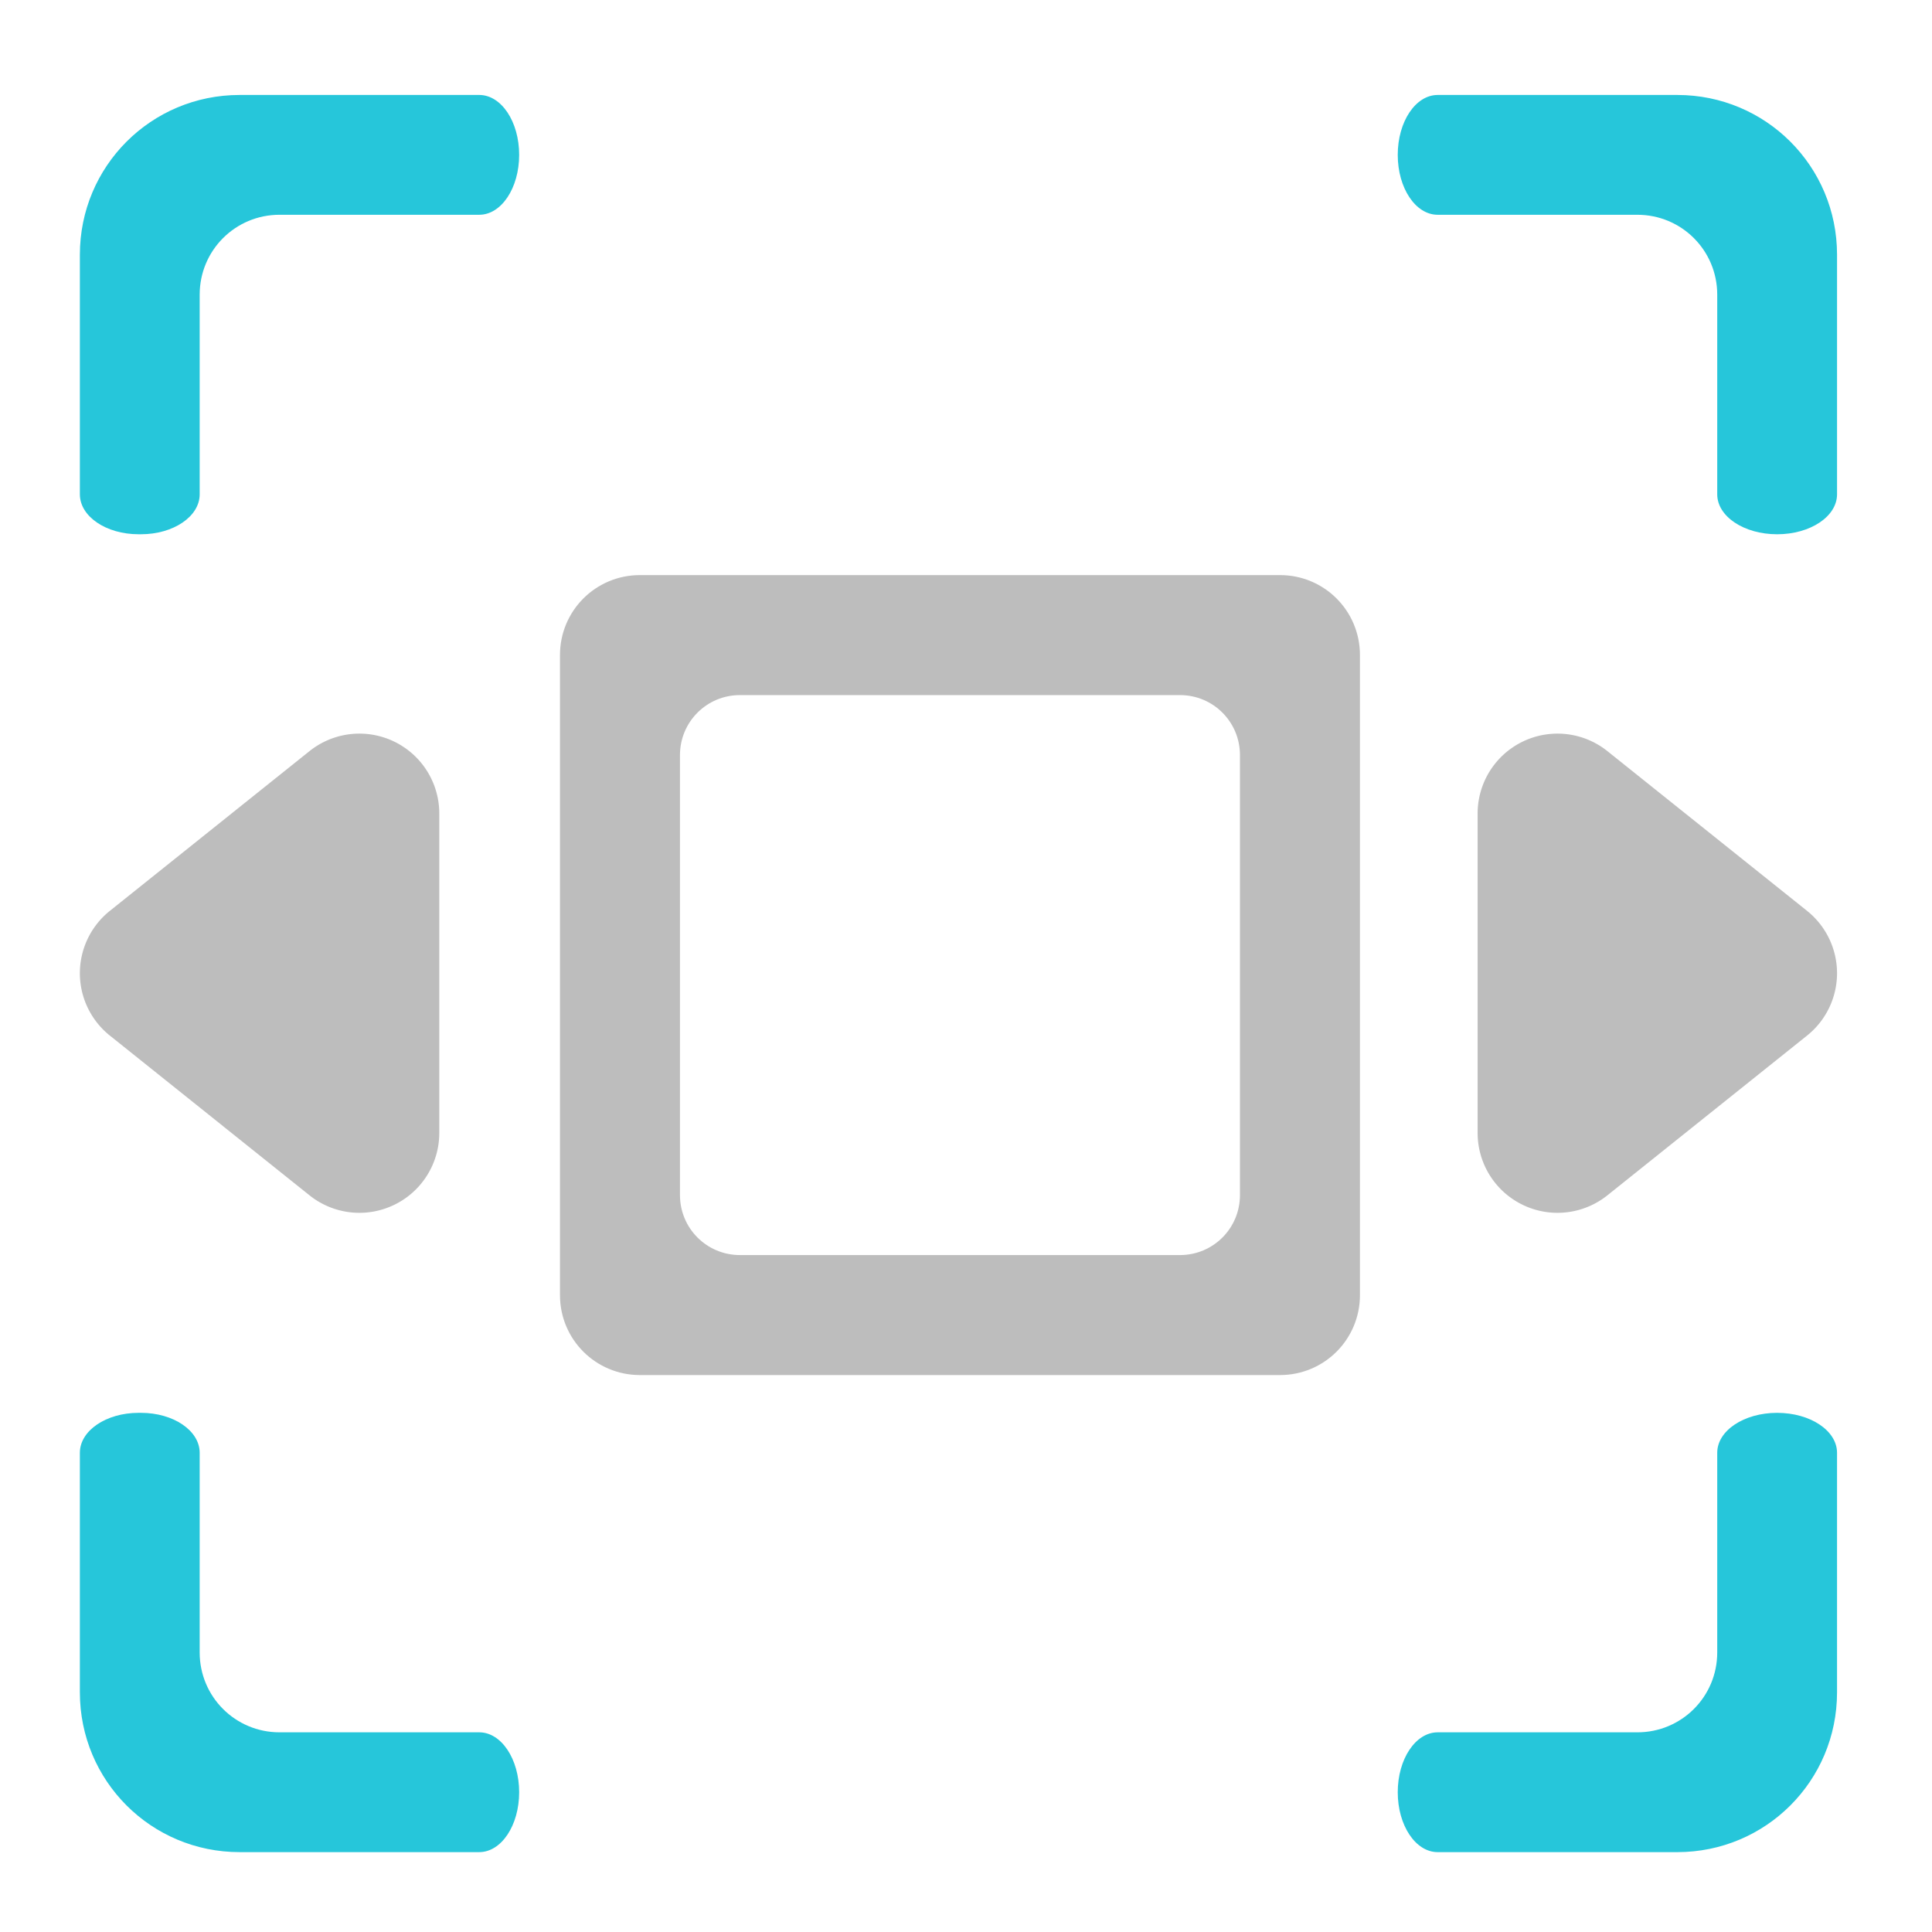 <?xml version="1.0" encoding="UTF-8" standalone="no"?>
<!-- Created with Inkscape (http://www.inkscape.org/) -->

<svg
   xmlns:dc="http://purl.org/dc/elements/1.1/"
   xmlns:cc="http://creativecommons.org/ns#"
   xmlns:rdf="http://www.w3.org/1999/02/22-rdf-syntax-ns#"
   xmlns:svg="http://www.w3.org/2000/svg"
   xmlns="http://www.w3.org/2000/svg"
   xmlns:sodipodi="http://sodipodi.sourceforge.net/DTD/sodipodi-0.dtd"
   xmlns:inkscape="http://www.inkscape.org/namespaces/inkscape"
   width="512mm"
   height="512mm"
   viewBox="0 0 512 512"
   version="1.1"
   id="svg3705"
   inkscape:version="0.92.2 2405546, 2018-03-11"
   sodipodi:docname="zoom-fit-width.svg">
  <defs
     id="defs3699" />
  <sodipodi:namedview
     id="base"
     pagecolor="#ffffff"
     bordercolor="#666666"
     borderopacity="1.0"
     inkscape:pageopacity="0.0"
     inkscape:pageshadow="2"
     inkscape:zoom="0.30182666"
     inkscape:cx="1917.1578"
     inkscape:cy="1035.653"
     inkscape:document-units="mm"
     inkscape:current-layer="layer1"
     showgrid="true"
     showguides="true"
     inkscape:guide-bbox="true"
     inkscape:window-width="1920"
     inkscape:window-height="1025"
     inkscape:window-x="0"
     inkscape:window-y="30"
     inkscape:window-maximized="1"
     inkscape:measure-start="0,0"
     inkscape:measure-end="0,0">
    <inkscape:grid
       type="xygrid"
       id="grid3707" />
    <sodipodi:guide
       position="719.667,486.833"
       orientation="0,1"
       id="guide3711"
       inkscape:locked="false" />
    <sodipodi:guide
       position="486.833,105.833"
       orientation="-1,-1.3113658e-08"
       id="guide3713"
       inkscape:locked="false" />
    <sodipodi:guide
       position="-158.75,21.167"
       orientation="0,1"
       id="guide3715"
       inkscape:locked="false" />
    <sodipodi:guide
       position="254,254"
       orientation="1,0"
       id="guide3717"
       inkscape:locked="false" />
    <sodipodi:guide
       position="550.333,254"
       orientation="0,1"
       id="guide3742"
       inkscape:locked="false" />
    <sodipodi:guide
       position="550.333,254"
       orientation="4.2706773e-08,-1"
       id="guide3744"
       inkscape:locked="false" />
    <sodipodi:guide
       position="243.417,486.833"
       orientation="0,1"
       id="guide3748"
       inkscape:locked="false" />
    <sodipodi:guide
       position="412.75,486.833"
       orientation="0,1"
       id="guide888"
       inkscape:locked="false" />
    <sodipodi:guide
       position="381,21.167"
       orientation="0,1"
       id="guide890"
       inkscape:locked="false" />
    <sodipodi:guide
       position="254,391.583"
       orientation="1,0"
       id="guide976"
       inkscape:locked="false" />
    <sodipodi:guide
       position="254,381"
       orientation="1,0"
       id="guide978"
       inkscape:locked="false" />
    <sodipodi:guide
       position="508,254"
       orientation="0,1"
       id="guide1042"
       inkscape:locked="false" />
    <sodipodi:guide
       position="381,486.833"
       orientation="0,1"
       id="guide1044"
       inkscape:locked="false" />
    <sodipodi:guide
       position="370.417,21.167"
       orientation="-3.774936e-09,-1"
       id="guide1046"
       inkscape:locked="false" />
    <sodipodi:guide
       position="84.667,402.167"
       orientation="1,1.0515891e-09"
       id="guide858"
       inkscape:locked="false" />
  </sodipodi:namedview>
  <g
     inkscape:label="Layer 1"
     inkscape:groupmode="layer"
     id="layer1"
     transform="translate(0,215)">
    <g
       id="g887"
       transform="rotate(90,261.938,50.937)" />
    <g
       id="g857" />
    <g
       id="g863"
       transform="rotate(90,254,43)" />
    <g
       transform="rotate(90,418.042,207.042)"
       id="g869" />
    <path
       style="opacity:1;vector-effect:none;fill:#bdbdbd;fill-opacity:1;stroke:none;stroke-width:159.999;stroke-linecap:round;stroke-linejoin:round;stroke-miterlimit:4;stroke-dasharray:none;stroke-dashoffset:0;stroke-opacity:1;paint-order:normal"
       d="M 640 575.117 C 595.68 575.117 560 610.797 560 655.117 L 560 1295.117 C 560 1339.437 595.68 1375.117 640 1375.117 L 1280 1375.117 C 1324.32 1375.117 1360 1339.437 1360 1295.117 L 1360 655.117 C 1360 610.797 1324.32 575.117 1280 575.117 L 640 575.117 z M 740 695.117 L 1180 695.117 C 1213.24 695.117 1240 721.877 1240 755.117 L 1240 1195.117 C 1240 1228.357 1213.24 1255.117 1180 1255.117 L 740 1255.117 C 706.76 1255.117 680 1228.357 680 1195.117 L 680 755.117 C 680 721.877 706.76 695.117 740 695.117 z "
       transform="matrix(0.265,0,0,0.265,0,-215)"
       id="rect923" />
    <path
       inkscape:connector-curvature="0"
       id="path932"
       d="m 21.167,43 a 21.169,21.169 0 0 0 7.943,16.441 l 52.916,42.334 A 21.169,21.169 0 0 0 116.415,85.248 V 0.58 A 21.169,21.169 0 0 0 82.026,-15.947 l -52.916,42.334 a 21.169,21.169 0 0 0 -7.943,16.613 z"
       style="color:#000000;font-style:normal;font-variant:normal;font-weight:normal;font-stretch:normal;font-size:medium;line-height:normal;font-family:sans-serif;font-variant-ligatures:normal;font-variant-position:normal;font-variant-caps:normal;font-variant-numeric:normal;font-variant-alternates:normal;font-feature-settings:normal;text-indent:0;text-align:start;text-decoration:none;text-decoration-line:none;text-decoration-style:solid;text-decoration-color:#000000;letter-spacing:normal;word-spacing:normal;text-transform:none;writing-mode:lr-tb;direction:ltr;text-orientation:mixed;dominant-baseline:auto;baseline-shift:baseline;text-anchor:start;white-space:normal;shape-padding:0;clip-rule:nonzero;display:inline;overflow:visible;visibility:visible;opacity:1;isolation:auto;mix-blend-mode:normal;color-interpolation:sRGB;color-interpolation-filters:linearRGB;solid-color:#000000;solid-opacity:1;vector-effect:none;fill:#bdbdbd;fill-opacity:1;fill-rule:evenodd;stroke:none;stroke-width:42.333;stroke-linecap:round;stroke-linejoin:round;stroke-miterlimit:4;stroke-dasharray:none;stroke-dashoffset:0;stroke-opacity:1;color-rendering:auto;image-rendering:auto;shape-rendering:auto;text-rendering:auto;enable-background:accumulate" />
    <path
       style="color:#000000;font-style:normal;font-variant:normal;font-weight:normal;font-stretch:normal;font-size:medium;line-height:normal;font-family:sans-serif;font-variant-ligatures:normal;font-variant-position:normal;font-variant-caps:normal;font-variant-numeric:normal;font-variant-alternates:normal;font-feature-settings:normal;text-indent:0;text-align:start;text-decoration:none;text-decoration-line:none;text-decoration-style:solid;text-decoration-color:#000000;letter-spacing:normal;word-spacing:normal;text-transform:none;writing-mode:lr-tb;direction:ltr;text-orientation:mixed;dominant-baseline:auto;baseline-shift:baseline;text-anchor:start;white-space:normal;shape-padding:0;clip-rule:nonzero;display:inline;overflow:visible;visibility:visible;opacity:1;isolation:auto;mix-blend-mode:normal;color-interpolation:sRGB;color-interpolation-filters:linearRGB;solid-color:#000000;solid-opacity:1;vector-effect:none;fill:#bdbdbd;fill-opacity:1;fill-rule:evenodd;stroke:none;stroke-width:42.333;stroke-linecap:round;stroke-linejoin:round;stroke-miterlimit:4;stroke-dasharray:none;stroke-dashoffset:0;stroke-opacity:1;color-rendering:auto;image-rendering:auto;shape-rendering:auto;text-rendering:auto;enable-background:accumulate"
       d="m 486.833,43 a 21.169,21.169 0 0 1 -7.943,16.441 l -52.916,42.334 A 21.169,21.169 0 0 1 391.585,85.248 V 0.58 A 21.169,21.169 0 0 1 425.974,-15.947 l 52.916,42.334 a 21.169,21.169 0 0 1 7.943,16.613 z"
       id="path934"
       inkscape:connector-curvature="0" />
    <path
       inkscape:connector-curvature="0"
       style="opacity:1;vector-effect:none;fill:#26c6da;fill-opacity:0.997;stroke:none;stroke-width:3;stroke-linecap:round;stroke-linejoin:round;stroke-miterlimit:4;stroke-dasharray:none;stroke-dashoffset:0;stroke-opacity:1;paint-order:normal"
       d="m 63.5,-189.833 c -23.453,0 -42.333,18.881 -42.333,42.333 v 63.5 c 0,5.863 6.942,10.583 15.565,10.583 h 0.62 c 8.623,0 15.565,-4.72 15.565,-10.583 v -52.917 c 0,-11.726 9.44,-21.167 21.167,-21.167 H 127 c 5.863,0 10.583,-7.08 10.583,-15.875 0,-8.795 -4.72,-15.875 -10.583,-15.875 z m 317.5,0 c -5.863,0 -10.583,7.08 -10.583,15.875 0,8.795 4.72,15.875 10.583,15.875 h 52.917 c 11.726,0 21.167,9.44 21.167,21.167 v 52.917 c 0,5.863 7.08,10.583 15.875,10.583 8.795,0 15.875,-4.72 15.875,-10.583 V -147.5 c 0,-23.453 -18.881,-42.333 -42.333,-42.333 z M 36.732,159.417 c -8.623,0 -15.565,4.72 -15.565,10.583 v 63.5 c 0,23.453 18.881,42.333 42.333,42.333 H 127 c 5.863,0 10.583,-7.08 10.583,-15.875 0,-8.795 -4.72,-15.875 -10.583,-15.875 H 74.083 c -11.726,0 -21.167,-9.44 -21.167,-21.167 v -52.917 c 0,-5.863 -6.942,-10.583 -15.565,-10.583 z m 434.227,0 c -8.795,0 -15.875,4.72 -15.875,10.583 v 52.917 c 0,11.726 -9.44,21.167 -21.167,21.167 H 381 c -5.863,0 -10.583,7.08 -10.583,15.875 0,8.795 4.72,15.875 10.583,15.875 h 63.5 c 23.453,0 42.333,-18.881 42.333,-42.333 v -63.5 c 0,-5.863 -7.08,-10.583 -15.875,-10.583 z"
       id="rect840" />
  </g>
</svg>
